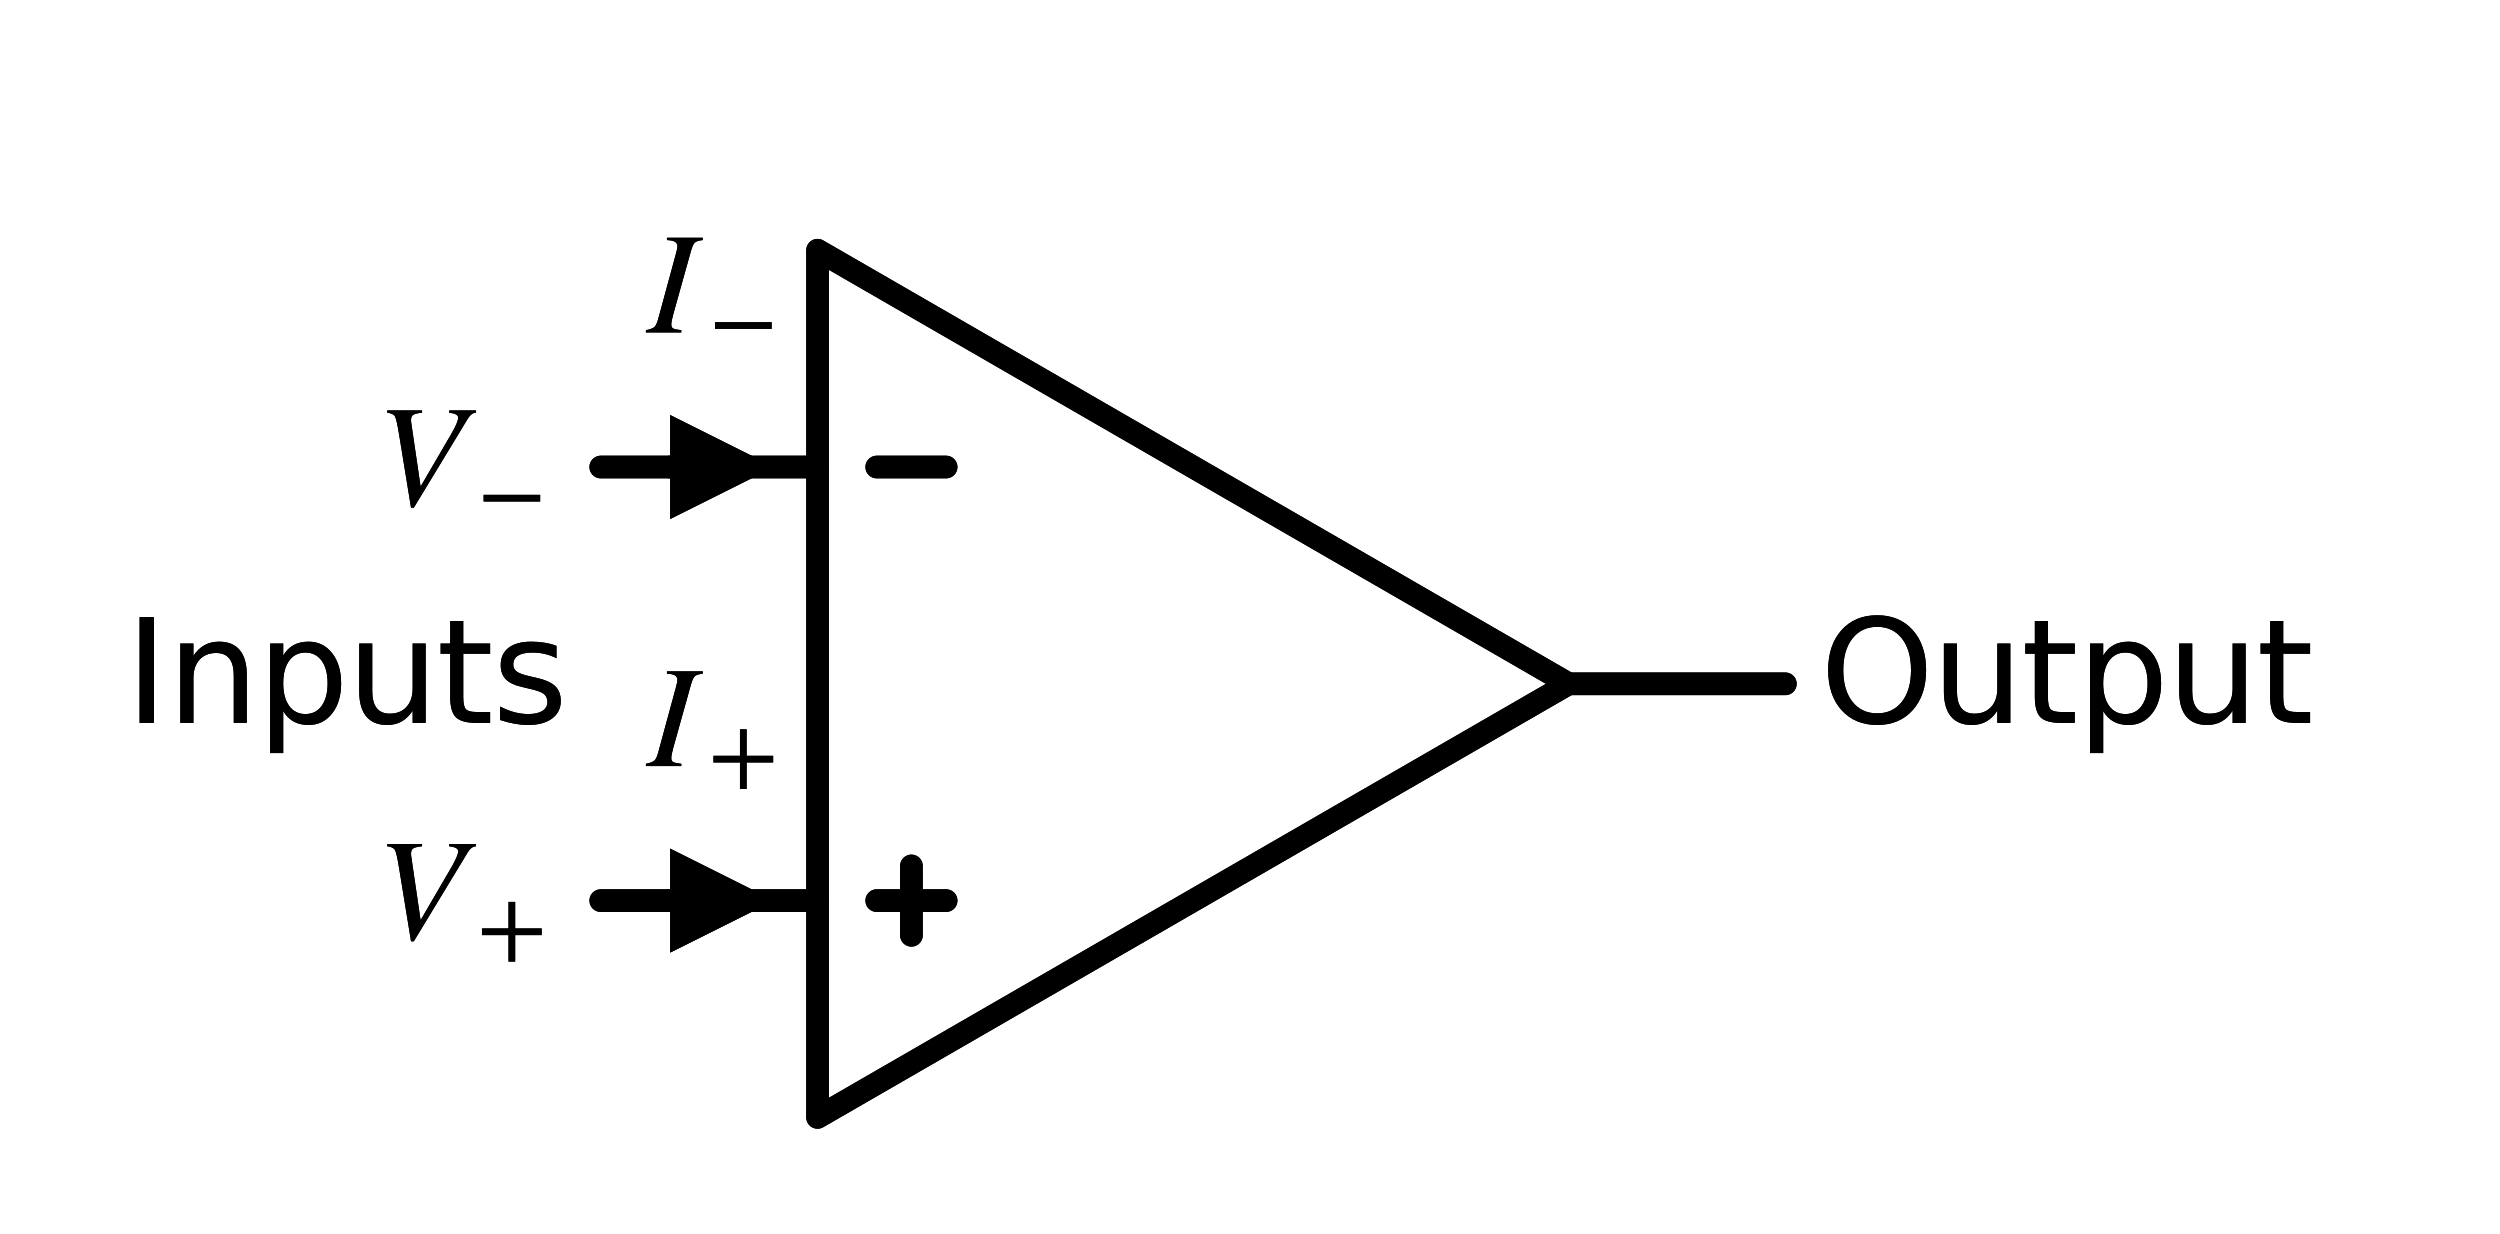 <?xml version="1.0" encoding="utf-8" standalone="no"?>
<!DOCTYPE svg PUBLIC "-//W3C//DTD SVG 1.1//EN"
  "http://www.w3.org/Graphics/SVG/1.1/DTD/svg11.dtd">
<svg xmlns:xlink="http://www.w3.org/1999/xlink" width="220.544pt" height="108.835pt" viewBox="0 0 220.544 108.835" xmlns="http://www.w3.org/2000/svg" version="1.1">
 <defs>
  <style type="text/css">*{stroke-linejoin: round; stroke-linecap: butt}</style>
 </defs>
 <g id="figure_1">
  <g id="patch_1">
   <path d="M 0 108.835 
L 220.544 108.835 
L 220.544 0 
L 0 0 
L 0 108.835 
z
" style="fill: none"/>
  </g>
  <g id="axes_1">
   <g id="line2d_1">
    <path d="M 72.123 60.325 
L 72.123 22.075 
L 138.374 60.325 
L 72.123 98.575 
L 72.123 60.325 
M 138.374 60.325 
" clip-path="url(#pb8e54be0c0)" style="fill: none; stroke: #000000; stroke-width: 2; stroke-linecap: round"/>
   </g>
   <g id="line2d_2">
    <path d="M 77.344 41.2 
L 83.464 41.2 
" clip-path="url(#pb8e54be0c0)" style="fill: none; stroke: #000000; stroke-width: 2; stroke-linecap: round"/>
   </g>
   <g id="line2d_3">
    <path d="M 77.344 79.45 
L 83.464 79.45 
" clip-path="url(#pb8e54be0c0)" style="fill: none; stroke: #000000; stroke-width: 2; stroke-linecap: round"/>
   </g>
   <g id="line2d_4">
    <path d="M 80.404 82.51 
L 80.404 76.39 
" clip-path="url(#pb8e54be0c0)" style="fill: none; stroke: #000000; stroke-width: 2; stroke-linecap: round"/>
   </g>
   <g id="line2d_5">
    <path d="M 52.998 41.2 
L 72.123 41.2 
" clip-path="url(#pb8e54be0c0)" style="fill: none; stroke: #000000; stroke-width: 2; stroke-linecap: round"/>
   </g>
   <g id="line2d_6">
    <path d="M 52.998 79.45 
L 72.123 79.45 
" clip-path="url(#pb8e54be0c0)" style="fill: none; stroke: #000000; stroke-width: 2; stroke-linecap: round"/>
   </g>
   <g id="line2d_7">
    <path d="M 138.374 60.325 
L 157.499 60.325 
" clip-path="url(#pb8e54be0c0)" style="fill: none; stroke: #000000; stroke-width: 2; stroke-linecap: round"/>
   </g>
   <g id="line2d_8">
    <path d="M 72.123 60.325 
L 72.123 22.075 
L 138.374 60.325 
L 72.123 98.575 
L 72.123 60.325 
M 138.374 60.325 
" clip-path="url(#pb8e54be0c0)" style="fill: none; stroke: #000000; stroke-width: 2; stroke-linecap: round"/>
   </g>
   <g id="line2d_9">
    <path d="M 77.344 41.2 
L 83.464 41.2 
" clip-path="url(#pb8e54be0c0)" style="fill: none; stroke: #000000; stroke-width: 2; stroke-linecap: round"/>
   </g>
   <g id="line2d_10">
    <path d="M 77.344 79.45 
L 83.464 79.45 
" clip-path="url(#pb8e54be0c0)" style="fill: none; stroke: #000000; stroke-width: 2; stroke-linecap: round"/>
   </g>
   <g id="line2d_11">
    <path d="M 80.404 82.51 
L 80.404 76.39 
" clip-path="url(#pb8e54be0c0)" style="fill: none; stroke: #000000; stroke-width: 2; stroke-linecap: round"/>
   </g>
   <g id="line2d_12">
    <path d="M 52.998 41.2 
L 72.123 41.2 
" clip-path="url(#pb8e54be0c0)" style="fill: none; stroke: #000000; stroke-width: 2; stroke-linecap: round"/>
   </g>
   <g id="line2d_13">
    <path d="M 52.998 79.45 
L 72.123 79.45 
" clip-path="url(#pb8e54be0c0)" style="fill: none; stroke: #000000; stroke-width: 2; stroke-linecap: round"/>
   </g>
   <g id="line2d_14">
    <path d="M 138.374 60.325 
L 157.499 60.325 
" clip-path="url(#pb8e54be0c0)" style="fill: none; stroke: #000000; stroke-width: 2; stroke-linecap: round"/>
   </g>
   <g id="text_1">
    <g clip-path="url(#pb8e54be0c0)">
     <!-- Inputs -->
     <g transform="translate(11.059 63.774)scale(0.125 -0.125)">
      <defs>
       <path id="DejaVuSans-49" d="M 628 4666 
L 1259 4666 
L 1259 0 
L 628 0 
L 628 4666 
z
" transform="scale(0.016)"/>
       <path id="DejaVuSans-6e" d="M 3513 2113 
L 3513 0 
L 2938 0 
L 2938 2094 
Q 2938 2591 2744 2837 
Q 2550 3084 2163 3084 
Q 1697 3084 1428 2787 
Q 1159 2491 1159 1978 
L 1159 0 
L 581 0 
L 581 3500 
L 1159 3500 
L 1159 2956 
Q 1366 3272 1645 3428 
Q 1925 3584 2291 3584 
Q 2894 3584 3203 3211 
Q 3513 2838 3513 2113 
z
" transform="scale(0.016)"/>
       <path id="DejaVuSans-70" d="M 1159 525 
L 1159 -1331 
L 581 -1331 
L 581 3500 
L 1159 3500 
L 1159 2969 
Q 1341 3281 1617 3432 
Q 1894 3584 2278 3584 
Q 2916 3584 3314 3078 
Q 3713 2572 3713 1747 
Q 3713 922 3314 415 
Q 2916 -91 2278 -91 
Q 1894 -91 1617 61 
Q 1341 213 1159 525 
z
M 3116 1747 
Q 3116 2381 2855 2742 
Q 2594 3103 2138 3103 
Q 1681 3103 1420 2742 
Q 1159 2381 1159 1747 
Q 1159 1113 1420 752 
Q 1681 391 2138 391 
Q 2594 391 2855 752 
Q 3116 1113 3116 1747 
z
" transform="scale(0.016)"/>
       <path id="DejaVuSans-75" d="M 544 1381 
L 544 3500 
L 1119 3500 
L 1119 1403 
Q 1119 906 1312 657 
Q 1506 409 1894 409 
Q 2359 409 2629 706 
Q 2900 1003 2900 1516 
L 2900 3500 
L 3475 3500 
L 3475 0 
L 2900 0 
L 2900 538 
Q 2691 219 2414 64 
Q 2138 -91 1772 -91 
Q 1169 -91 856 284 
Q 544 659 544 1381 
z
M 1991 3584 
L 1991 3584 
z
" transform="scale(0.016)"/>
       <path id="DejaVuSans-74" d="M 1172 4494 
L 1172 3500 
L 2356 3500 
L 2356 3053 
L 1172 3053 
L 1172 1153 
Q 1172 725 1289 603 
Q 1406 481 1766 481 
L 2356 481 
L 2356 0 
L 1766 0 
Q 1100 0 847 248 
Q 594 497 594 1153 
L 594 3053 
L 172 3053 
L 172 3500 
L 594 3500 
L 594 4494 
L 1172 4494 
z
" transform="scale(0.016)"/>
       <path id="DejaVuSans-73" d="M 2834 3397 
L 2834 2853 
Q 2591 2978 2328 3040 
Q 2066 3103 1784 3103 
Q 1356 3103 1142 2972 
Q 928 2841 928 2578 
Q 928 2378 1081 2264 
Q 1234 2150 1697 2047 
L 1894 2003 
Q 2506 1872 2764 1633 
Q 3022 1394 3022 966 
Q 3022 478 2636 193 
Q 2250 -91 1575 -91 
Q 1294 -91 989 -36 
Q 684 19 347 128 
L 347 722 
Q 666 556 975 473 
Q 1284 391 1588 391 
Q 1994 391 2212 530 
Q 2431 669 2431 922 
Q 2431 1156 2273 1281 
Q 2116 1406 1581 1522 
L 1381 1569 
Q 847 1681 609 1914 
Q 372 2147 372 2553 
Q 372 3047 722 3315 
Q 1072 3584 1716 3584 
Q 2034 3584 2315 3537 
Q 2597 3491 2834 3397 
z
" transform="scale(0.016)"/>
      </defs>
      <use xlink:href="#DejaVuSans-49"/>
      <use xlink:href="#DejaVuSans-6e" x="29.492"/>
      <use xlink:href="#DejaVuSans-70" x="92.871"/>
      <use xlink:href="#DejaVuSans-75" x="156.348"/>
      <use xlink:href="#DejaVuSans-74" x="219.727"/>
      <use xlink:href="#DejaVuSans-73" x="258.936"/>
     </g>
    </g>
   </g>
   <g id="text_2">
    <g clip-path="url(#pb8e54be0c0)">
     <!-- Output -->
     <g transform="translate(160.559 63.774)scale(0.125 -0.125)">
      <defs>
       <path id="DejaVuSans-4f" d="M 2522 4238 
Q 1834 4238 1429 3725 
Q 1025 3213 1025 2328 
Q 1025 1447 1429 934 
Q 1834 422 2522 422 
Q 3209 422 3611 934 
Q 4013 1447 4013 2328 
Q 4013 3213 3611 3725 
Q 3209 4238 2522 4238 
z
M 2522 4750 
Q 3503 4750 4090 4092 
Q 4678 3434 4678 2328 
Q 4678 1225 4090 567 
Q 3503 -91 2522 -91 
Q 1538 -91 948 565 
Q 359 1222 359 2328 
Q 359 3434 948 4092 
Q 1538 4750 2522 4750 
z
" transform="scale(0.016)"/>
      </defs>
      <use xlink:href="#DejaVuSans-4f"/>
      <use xlink:href="#DejaVuSans-75" x="78.711"/>
      <use xlink:href="#DejaVuSans-74" x="142.09"/>
      <use xlink:href="#DejaVuSans-70" x="181.299"/>
      <use xlink:href="#DejaVuSans-75" x="244.775"/>
      <use xlink:href="#DejaVuSans-74" x="308.154"/>
     </g>
    </g>
   </g>
   <g id="text_3">
    <g clip-path="url(#pb8e54be0c0)">
     <!-- $V_-$ -->
     <g transform="translate(33.188 44.649)scale(0.125 -0.125)">
      <defs>
       <path id="STIXGeneral-Italic-56" d="M 4403 4179 
L 4403 4077 
Q 4198 4070 4045 3821 
L 1658 -115 
L 1536 -115 
L 1011 3104 
Q 902 3776 828 3910 
Q 755 4045 486 4077 
L 486 4179 
L 2022 4179 
L 2022 4077 
Q 1722 4045 1629 3981 
Q 1536 3917 1536 3750 
Q 1536 3686 1542 3654 
L 1958 819 
L 3302 3123 
Q 3616 3661 3616 3859 
Q 3616 4032 3219 4077 
L 3219 4179 
L 4403 4179 
z
" transform="scale(0.016)"/>
       <path id="STIXGeneral-Regular-2212" d="M 3974 1408 
L 410 1408 
L 410 1830 
L 3974 1830 
L 3974 1408 
z
" transform="scale(0.016)"/>
      </defs>
      <use xlink:href="#STIXGeneral-Italic-56" transform="translate(0 0.703)"/>
      <use xlink:href="#STIXGeneral-Regular-2212" transform="translate(71.208 -12.525)scale(0.7)"/>
     </g>
    </g>
   </g>
   <g id="text_4">
    <g clip-path="url(#pb8e54be0c0)">
     <!-- $V_+$ -->
     <g transform="translate(33.188 82.899)scale(0.125 -0.125)">
      <defs>
       <path id="STIXGeneral-Regular-2b" d="M 4070 1408 
L 2400 1408 
L 2400 -262 
L 1978 -262 
L 1978 1408 
L 307 1408 
L 307 1830 
L 1978 1830 
L 1978 3501 
L 2400 3501 
L 2400 1830 
L 4070 1830 
L 4070 1408 
z
" transform="scale(0.016)"/>
      </defs>
      <use xlink:href="#STIXGeneral-Italic-56" transform="translate(0 0.703)"/>
      <use xlink:href="#STIXGeneral-Regular-2b" transform="translate(71.208 -12.525)scale(0.7)"/>
     </g>
    </g>
   </g>
   <g id="text_5">
    <g clip-path="url(#pb8e54be0c0)">
     <!-- Inputs -->
     <g transform="translate(11.059 63.774)scale(0.125 -0.125)">
      <use xlink:href="#DejaVuSans-49"/>
      <use xlink:href="#DejaVuSans-6e" x="29.492"/>
      <use xlink:href="#DejaVuSans-70" x="92.871"/>
      <use xlink:href="#DejaVuSans-75" x="156.348"/>
      <use xlink:href="#DejaVuSans-74" x="219.727"/>
      <use xlink:href="#DejaVuSans-73" x="258.936"/>
     </g>
    </g>
   </g>
   <g id="text_6">
    <g clip-path="url(#pb8e54be0c0)">
     <!-- Output -->
     <g transform="translate(160.559 63.774)scale(0.125 -0.125)">
      <use xlink:href="#DejaVuSans-4f"/>
      <use xlink:href="#DejaVuSans-75" x="78.711"/>
      <use xlink:href="#DejaVuSans-74" x="142.09"/>
      <use xlink:href="#DejaVuSans-70" x="181.299"/>
      <use xlink:href="#DejaVuSans-75" x="244.775"/>
      <use xlink:href="#DejaVuSans-74" x="308.154"/>
     </g>
    </g>
   </g>
   <g id="text_7">
    <g clip-path="url(#pb8e54be0c0)">
     <!-- $V_-$ -->
     <g transform="translate(33.188 44.649)scale(0.125 -0.125)">
      <use xlink:href="#STIXGeneral-Italic-56" transform="translate(0 0.703)"/>
      <use xlink:href="#STIXGeneral-Regular-2212" transform="translate(71.208 -12.525)scale(0.7)"/>
     </g>
    </g>
   </g>
   <g id="text_8">
    <g clip-path="url(#pb8e54be0c0)">
     <!-- $V_+$ -->
     <g transform="translate(33.188 82.899)scale(0.125 -0.125)">
      <use xlink:href="#STIXGeneral-Italic-56" transform="translate(0 0.703)"/>
      <use xlink:href="#STIXGeneral-Regular-2b" transform="translate(71.208 -12.525)scale(0.7)"/>
     </g>
    </g>
   </g>
   <g id="line2d_15">
    <path d="M 59.118 41.2 
L 59.118 41.2 
" clip-path="url(#pb8e54be0c0)" style="fill: none; stroke: #000000; stroke-width: 2; stroke-linecap: round"/>
   </g>
   <g id="patch_2">
    <path d="M 59.118 36.61 
L 68.298 41.2 
L 59.118 45.79 
z
" clip-path="url(#pb8e54be0c0)"/>
   </g>
   <g id="text_9">
    <g clip-path="url(#pb8e54be0c0)">
     <!-- $I_-$ -->
     <g transform="translate(57.083 29.42)scale(0.125 -0.125)">
      <defs>
       <path id="STIXGeneral-Italic-49" d="M 2458 4179 
L 2458 4077 
Q 2189 4045 2102 3961 
Q 2016 3878 1933 3584 
L 1165 838 
Q 1069 499 1069 352 
Q 1069 224 1149 179 
Q 1229 134 1510 102 
L 1510 0 
L -51 0 
L -51 102 
Q 218 154 317 237 
Q 416 320 486 582 
L 1254 3405 
Q 1338 3699 1338 3802 
Q 1338 3930 1235 3997 
Q 1133 4064 877 4077 
L 877 4179 
L 2458 4179 
z
" transform="scale(0.016)"/>
      </defs>
      <use xlink:href="#STIXGeneral-Italic-49" transform="translate(0 0.703)"/>
      <use xlink:href="#STIXGeneral-Regular-2212" transform="translate(43.408 -12.525)scale(0.7)"/>
     </g>
    </g>
   </g>
   <g id="line2d_16">
    <path d="M 59.118 79.45 
L 59.118 79.45 
" clip-path="url(#pb8e54be0c0)" style="fill: none; stroke: #000000; stroke-width: 2; stroke-linecap: round"/>
   </g>
   <g id="patch_3">
    <path d="M 59.118 74.86 
L 68.298 79.45 
L 59.118 84.04 
z
" clip-path="url(#pb8e54be0c0)"/>
   </g>
   <g id="text_10">
    <g clip-path="url(#pb8e54be0c0)">
     <!-- $I_+$ -->
     <g transform="translate(57.083 67.67)scale(0.125 -0.125)">
      <use xlink:href="#STIXGeneral-Italic-49" transform="translate(0 0.703)"/>
      <use xlink:href="#STIXGeneral-Regular-2b" transform="translate(43.408 -12.525)scale(0.7)"/>
     </g>
    </g>
   </g>
   <g id="line2d_17">
    <path d="M 59.118 41.2 
L 59.118 41.2 
" clip-path="url(#pb8e54be0c0)" style="fill: none; stroke: #000000; stroke-width: 2; stroke-linecap: round"/>
   </g>
   <g id="patch_4">
    <path d="M 59.118 36.61 
L 68.298 41.2 
L 59.118 45.79 
z
" clip-path="url(#pb8e54be0c0)"/>
   </g>
   <g id="text_11">
    <g clip-path="url(#pb8e54be0c0)">
     <!-- $I_-$ -->
     <g transform="translate(57.083 29.42)scale(0.125 -0.125)">
      <use xlink:href="#STIXGeneral-Italic-49" transform="translate(0 0.703)"/>
      <use xlink:href="#STIXGeneral-Regular-2212" transform="translate(43.408 -12.525)scale(0.7)"/>
     </g>
    </g>
   </g>
   <g id="line2d_18">
    <path d="M 59.118 79.45 
L 59.118 79.45 
" clip-path="url(#pb8e54be0c0)" style="fill: none; stroke: #000000; stroke-width: 2; stroke-linecap: round"/>
   </g>
   <g id="patch_5">
    <path d="M 59.118 74.86 
L 68.298 79.45 
L 59.118 84.04 
z
" clip-path="url(#pb8e54be0c0)"/>
   </g>
   <g id="text_12">
    <g clip-path="url(#pb8e54be0c0)">
     <!-- $I_+$ -->
     <g transform="translate(57.083 67.67)scale(0.125 -0.125)">
      <use xlink:href="#STIXGeneral-Italic-49" transform="translate(0 0.703)"/>
      <use xlink:href="#STIXGeneral-Regular-2b" transform="translate(43.408 -12.525)scale(0.7)"/>
     </g>
    </g>
   </g>
  </g>
 </g>
 <defs>
  <clipPath id="pb8e54be0c0">
   <rect x="7.2" y="7.2" width="206.144" height="94.435"/>
  </clipPath>
 </defs>
</svg>
